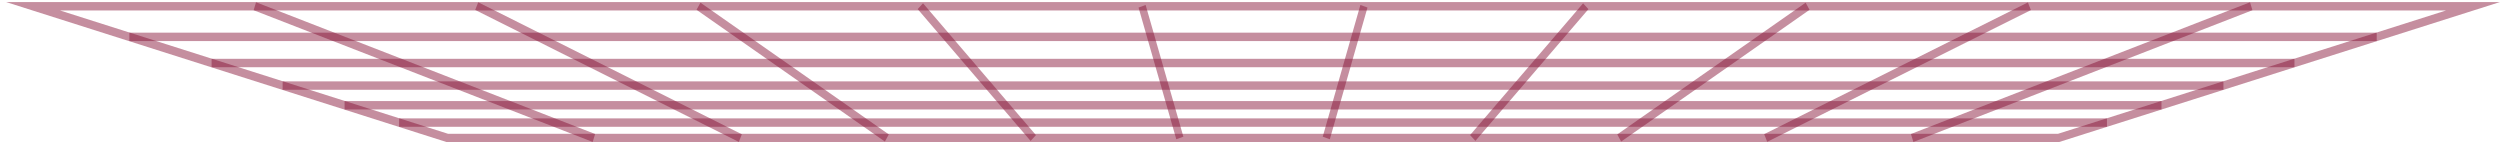 <svg width="386" height="22" viewBox="0 0 386 22" fill="none" xmlns="http://www.w3.org/2000/svg">
<path d="M386 0.315L317.851 21.953L68.932 21.927L0.938 0.315H386ZM317.771 20.654L377.679 1.613L9.26 1.614L69.168 20.654H317.771Z" fill="#840F33" fill-opacity="0.47"/>
<path d="M19.974 5.043V6.341H366.963V5.043H19.974Z" fill="#840F33" fill-opacity="0.47"/>
<path d="M32.672 9.08V10.379L354.264 10.379V9.08H32.672Z" fill="#840F33" fill-opacity="0.47"/>
<path d="M43.638 12.564V13.862L343.298 13.862V12.564H43.638Z" fill="#840F33" fill-opacity="0.47"/>
<path d="M53.204 15.604V16.902L333.733 16.902V15.604H53.204Z" fill="#840F33" fill-opacity="0.47"/>
<path d="M61.623 18.279V19.578L325.315 19.578V18.279H61.623Z" fill="#840F33" fill-opacity="0.47"/>
<path d="M91.888 20.689L91.514 21.918L39.16 1.578L39.534 0.35L91.888 20.689Z" fill="#840F33" fill-opacity="0.47"/>
<path d="M73.371 1.537L114.075 21.915L114.542 20.731L73.837 0.353L73.371 1.537Z" fill="#840F33" fill-opacity="0.47"/>
<path d="M107.544 1.512L136.626 21.858L137.233 20.756L108.15 0.41L107.544 1.512Z" fill="#840F33" fill-opacity="0.47"/>
<path d="M141.689 1.406L159.126 21.761L159.951 20.862L142.515 0.507L141.689 1.406Z" fill="#840F33" fill-opacity="0.47"/>
<path d="M175.791 1.167L181.619 21.502L182.714 21.103L176.886 0.767L175.791 1.167Z" fill="#840F33" fill-opacity="0.47"/>
<path d="M204.228 21.105L205.323 21.503L211.14 1.164L210.044 0.765L204.228 21.105Z" fill="#840F33" fill-opacity="0.47"/>
<path d="M226.979 20.853L227.804 21.753L245.254 1.414L244.429 0.514L226.979 20.853Z" fill="#840F33" fill-opacity="0.47"/>
<path d="M249.702 20.752L250.308 21.855L279.394 1.515L278.788 0.413L249.702 20.752Z" fill="#840F33" fill-opacity="0.47"/>
<path d="M272.388 20.712L272.853 21.896L313.573 1.557L313.107 0.372L272.388 20.712Z" fill="#840F33" fill-opacity="0.47"/>
<path d="M347.777 1.578L295.423 21.918L295.049 20.689L347.403 0.35L347.777 1.578Z" fill="#840F33" fill-opacity="0.47"/>
</svg>
